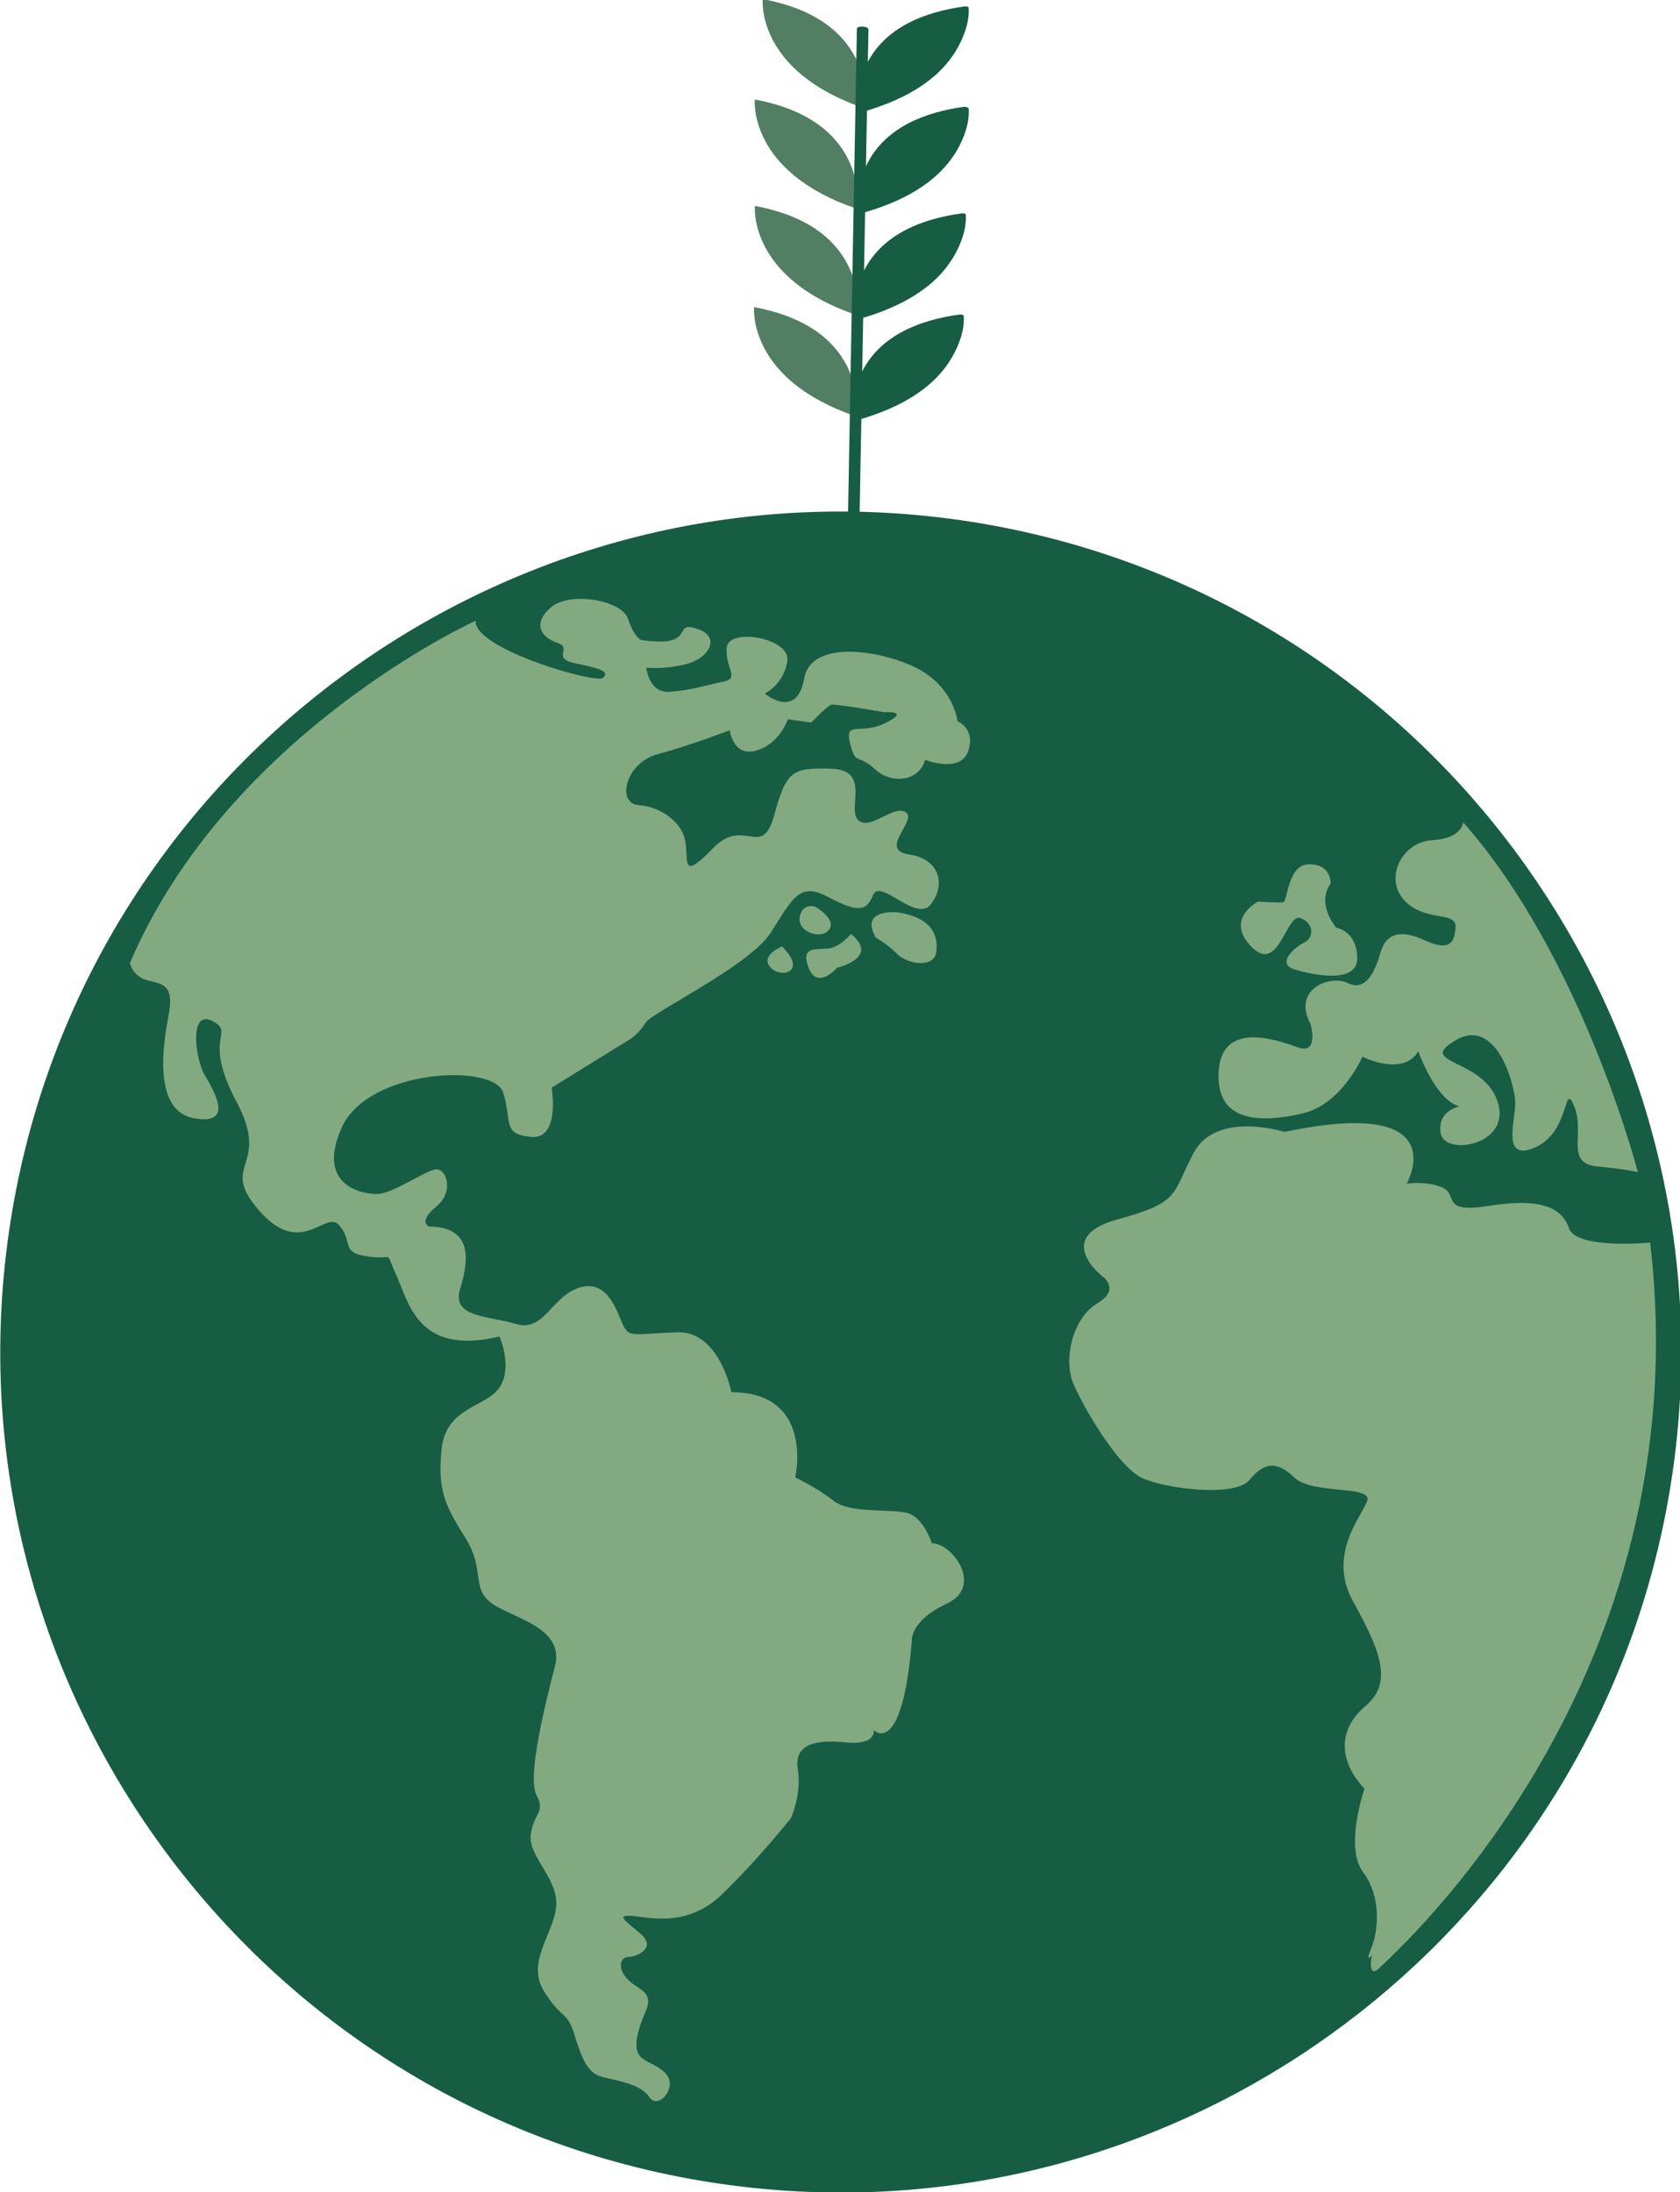 <?xml version="1.0" encoding="UTF-8" standalone="no"?>
<!-- Created with Inkscape (http://www.inkscape.org/) -->

<svg
   width="66.509mm"
   height="86.783mm"
   viewBox="0 0 66.509 86.783"
   version="1.1"
   id="svg1833"
   inkscape:version="1.1 (c4e8f9ed74, 2021-05-24)"
   sodipodi:docname="drp.svg"
   xmlns:inkscape="http://www.inkscape.org/namespaces/inkscape"
   xmlns:sodipodi="http://sodipodi.sourceforge.net/DTD/sodipodi-0.dtd"
   xmlns="http://www.w3.org/2000/svg"
   xmlns:svg="http://www.w3.org/2000/svg">
  <sodipodi:namedview
     id="namedview1835"
     pagecolor="#ffffff"
     bordercolor="#666666"
     borderopacity="1.0"
     inkscape:pageshadow="2"
     inkscape:pageopacity="0.0"
     inkscape:pagecheckerboard="0"
     inkscape:document-units="mm"
     showgrid="false"
     inkscape:zoom="0.71713664"
     inkscape:cx="-13.247127"
     inkscape:cy="109.4631"
     inkscape:window-width="1920"
     inkscape:window-height="1020"
     inkscape:window-x="0"
     inkscape:window-y="32"
     inkscape:window-maximized="1"
     inkscape:current-layer="layer1" />
  <defs
     id="defs1830" />
  <g
     inkscape:label="Layer 1"
     inkscape:groupmode="layer"
     id="layer1"
     transform="translate(-108.42,-119.682)">
    <g
       id="g1778"
       transform="matrix(0.353,0,0,-0.353,92.224,175.356)">
      <path
         d="M 153.584,99.38 C 102.139,106.772 54.27,70.937 46.876,19.491 39.482,-31.953 75.32,-79.822 126.765,-87.217 c 4.527,-0.65 9.024,-0.967 13.471,-0.967 46.083,0 86.493,33.939 93.237,80.856 C 240.867,44.116 205.029,91.985 153.584,99.38"
         style="fill:#165d44;fill-opacity:1;fill-rule:nonzero;stroke:none;stroke-width:0.1"
         id="path14" />
      <path
         d="m 101.898,7.822 c 0,0 1.518,-3.393 0.019,-5.685 -1.5,-2.291 -5.992,-2.148 -6.511,-6.92 -0.518,-4.773 0.556,-6.599 2.729,-10.086 2.173,-3.488 0.533,-5.593 2.966,-7.279 2.431,-1.687 8.139,-2.675 7.013,-7.026 -1.127,-4.35 -3.123,-12.421 -2.072,-14.411 1.051,-1.989 -0.282,-1.965 -0.635,-4.421 -0.353,-2.457 3.131,-4.963 2.847,-8.098 -0.283,-3.135 -3.398,-6.198 -1.365,-9.498 2.033,-3.3 2.549,-2.038 3.459,-5.01 0.91,-2.972 1.564,-4.237 3.178,-4.635 1.614,-0.399 4.234,-0.776 5.192,-2.251 0.958,-1.475 3.347,1.19 1.734,2.76 -1.614,1.568 -3.696,1.032 -3.085,4.12 0.611,3.088 2.413,3.999 -0.042,5.521 -2.456,1.524 -2.033,3.301 -1.027,3.325 1.006,0.022 3.324,1.026 1.383,2.642 -1.941,1.615 -2.549,2.037 -1.052,1.989 1.498,-0.047 6.129,-1.549 10.204,2.378 4.074,3.927 7.751,8.58 7.751,8.58 0,0 1.22,2.666 0.777,5.405 -0.442,2.737 1.664,3.437 5.291,3.084 3.626,-0.355 3.206,1.377 3.206,1.377 0,0 3.203,-3.302 4.29,10.081 0,0 -0.185,2.199 3.935,4.114 4.119,1.915 0.637,6.762 -1.703,6.764 0,0 -0.909,2.971 -2.851,3.418 -1.942,0.446 -6.364,-0.088 -8.164,1.34 -1.801,1.429 -4.303,2.624 -4.303,2.624 0,0 2.208,9.544 -7.151,9.552 0,0 -1.351,6.88 -6.055,6.721 -4.703,-0.16 -5.265,-0.581 -5.942,0.519 -0.678,1.101 -1.563,5.407 -4.863,4.543 -3.3,-0.862 -4.075,-5.096 -7.28,-4.134 -3.205,0.962 -7.252,0.708 -6.29,3.913 0.962,3.204 1.503,6.97 -3.504,7.021 0,0 -1.262,0.516 0.821,2.223 2.084,1.706 1.127,4.35 -0.067,4.187 -1.193,-0.162 -4.729,-2.663 -6.413,-2.755 -1.685,-0.092 -7.066,0.849 -4.112,7.444 2.954,6.596 17.086,7.238 18.112,3.915 1.027,-3.323 -0.167,-4.655 3.131,-4.963 3.299,-0.307 2.298,5.52 2.298,5.52 l 8.989,5.561 c 0,0 0.937,0.701 1.593,1.776 0.656,1.077 11.61,6.355 13.977,10.026 2.366,3.672 3.163,5.73 6.274,4.113 3.11,-1.617 4.397,-1.97 5.193,0.089 0.798,2.059 4.888,-3.21 6.551,-0.941 1.663,2.267 0.893,5.052 -2.546,5.546 -3.439,0.495 1.056,3.861 -0.323,4.727 -1.38,0.867 -3.979,-2.103 -5.312,-0.908 -1.332,1.195 1.479,5.637 -3.013,5.782 -4.492,0.145 -5.054,-0.276 -6.439,-5.259 -1.385,-4.982 -3.346,-0.02 -6.882,-3.691 -3.536,-3.67 -2.715,-1.448 -3.064,0.775 -0.35,2.223 -2.781,3.909 -5.261,4.099 -2.48,0.189 -1.493,4.727 2.158,5.707 3.65,0.979 8.074,2.683 8.074,2.683 0,0 0.395,-3.065 3.016,-2.271 2.621,0.793 3.513,3.506 3.513,3.506 l 2.62,-0.376 c 0,0 1.78,1.917 2.294,2.01 0.515,0.093 5.896,-0.847 5.896,-0.847 0,0 3.042,0.23 0.162,-1.194 -2.879,-1.424 -4.632,0.332 -4.003,-2.266 0.63,-2.598 0.842,-1.124 2.759,-2.903 1.917,-1.781 4.983,-1.385 5.663,1.024 0,0 3.953,-1.571 4.821,0.979 0.867,2.549 -1.191,3.346 -1.191,3.346 0,0 -0.348,3.393 -3.879,5.573 -3.531,2.178 -12.467,3.964 -13.314,-0.761 -0.846,-4.726 -4.423,-1.704 -4.423,-1.704 0,0 2.153,1.027 2.53,3.647 0.377,2.62 -6.641,3.796 -6.807,1.48 -0.166,-2.316 1.518,-3.394 -0.378,-3.79 -1.895,-0.396 -3.651,-0.98 -6.014,-1.141 -2.363,-0.162 -2.618,2.716 -2.618,2.716 0,0 1.801,-0.259 4.399,0.371 2.597,0.629 4.12,3.085 1.243,3.999 -2.877,0.915 0.185,-2.199 -6.201,-1.281 0,0 -0.795,0.281 -1.495,2.387 -0.701,2.107 -6.572,3.118 -8.68,1.248 -2.107,-1.87 -0.985,-3.369 0.769,-3.955 1.754,-0.587 -0.75,-1.73 2.01,-2.295 2.76,-0.563 3.883,-0.892 3.111,-1.617 -0.773,-0.724 -14.574,3.265 -14.29,6.401 0,0 -27.713,-12.565 -38.779,-38.386 0,0 0.279,-1.544 2.057,-1.967 1.778,-0.423 2.924,-0.587 2.266,-4.003 -0.658,-3.415 -1.694,-10.62 2.868,-11.443 4.562,-0.823 2.272,3.016 1.197,4.842 -1.075,1.826 -1.772,7.442 0.871,6.059 2.643,-1.383 -1.241,-1.66 2.707,-9.08 3.948,-7.421 -2.158,-6.877 2.586,-12.239 4.745,-5.363 7.394,0.274 8.96,-1.622 1.566,-1.897 0.068,-3.019 3.179,-3.466 3.112,-0.447 1.803,0.911 3.204,-2.132 1.402,-3.043 2.379,-9.033 11.552,-6.842"
         style="fill:#83a981;fill-opacity:1;fill-rule:nonzero;stroke:none;stroke-width:0.1"
         id="path16" />
      <path
         d="m 133.592,51.571 c 0,0 -2.481,-0.98 -1.336,-2.315 1.146,-1.334 4.258,-0.611 1.336,2.315"
         style="fill:#83a981;fill-opacity:1;fill-rule:nonzero;stroke:none;stroke-width:0.1"
         id="path18" />
      <path
         d="m 137.246,56.061 c 0,0 -1.451,0.375 -1.686,-1.262 -0.235,-1.638 2.478,-2.529 3.321,-1.314 0.844,1.216 -1.635,2.576 -1.635,2.576"
         style="fill:#83a981;fill-opacity:1;fill-rule:nonzero;stroke:none;stroke-width:0.1"
         id="path20" />
      <path
         d="m 141.314,52.969 c 0,0 -1.218,-1.497 -2.575,-1.636 -1.357,-0.14 -3.135,0.283 -2.155,-2.197 0.981,-2.482 3.183,0.044 3.183,0.044 0,0 4.844,1.142 1.547,3.789"
         style="fill:#83a981;fill-opacity:1;fill-rule:nonzero;stroke:none;stroke-width:0.1"
         id="path22" />
      <path
         d="m 146.51,55.397 c 0,0 -4.281,0.449 -2.412,-2.829 0,0 1.239,-0.679 2.408,-1.85 1.169,-1.171 4.117,-1.595 4.376,0.207 0.259,1.802 -0.441,3.907 -4.372,4.472"
         style="fill:#83a981;fill-opacity:1;fill-rule:nonzero;stroke:none;stroke-width:0.1"
         id="path24" />
      <path
         d="m 189.938,30.77 c 0,0 -7.672,2.44 -10.203,-2.378 -2.531,-4.818 -1.456,-5.474 -8.593,-7.456 -7.138,-1.983 -1.737,-6.269 -1.737,-6.269 0,0 2.291,-1.5 -0.447,-3.111 -2.739,-1.613 -3.913,-6.291 -2.652,-9.147 1.261,-2.855 5.022,-9.246 7.689,-10.465 2.666,-1.218 10.386,-2.161 12.002,-0.22 1.616,1.94 2.997,2.243 5.054,0.276 2.057,-1.967 8.914,-0.78 8.14,-2.675 -0.774,-1.894 -4.38,-6.055 -1.601,-11.135 2.781,-5.08 4.719,-9.036 1.488,-11.747 -3.231,-2.711 -3.071,-6.244 -0.172,-9.335 0,0 -2.275,-6.526 -0.172,-9.336 2.103,-2.809 1.726,-6.599 0.953,-8.494 -0.774,-1.894 0.045,-0.841 0.045,-0.841 0,0 -0.587,-2.924 0.982,-1.312 1.569,1.613 36.012,31.93 30.228,81.232 0,0 -8.306,-0.811 -9.123,1.646 -0.817,2.458 -3.53,3.35 -9.006,2.465 -5.476,-0.885 -3.321,1.312 -5.216,2.087 -1.894,0.773 -3.953,0.401 -3.953,0.401 0,0 5.6,9.892 -13.706,5.814"
         style="fill:#83a981;fill-opacity:1;fill-rule:nonzero;stroke:none;stroke-width:0.1"
         id="path26" />
      <path
         d="m 192.85,42.887 c 0,0 1.003,-3.487 -1.383,-2.643 -2.386,0.845 -8.584,3.072 -8.917,-2.729 -0.332,-5.803 4.862,-5.713 9.355,-4.688 4.493,1.026 6.767,6.382 6.767,6.382 0,0 4.514,-2.32 6.271,0.603 0,0 1.89,-5.454 4.627,-6.181 0,0 -2.573,-0.466 -2.108,-3.04 0.466,-2.574 8.001,-1.317 6.367,3.597 -1.633,4.916 -9.262,4.173 -4.697,6.86 4.565,2.687 6.641,-4.966 6.686,-6.978 0.045,-2.012 -1.644,-6.784 2.288,-5.008 3.933,1.774 3.095,7.577 4.333,4.558 1.237,-3.019 -1.082,-6.363 2.544,-6.718 3.627,-0.353 4.586,-0.658 4.586,-0.658 0,0 -6.227,24.127 -19.597,39.253 0,0 -0.095,-1.824 -3.464,-2.009 -3.37,-0.184 -5.456,-4.23 -3.141,-6.735 2.314,-2.506 5.848,-1.175 5.753,-3 -0.096,-1.825 -0.728,-2.737 -3.394,-1.518 -2.666,1.219 -4.374,0.963 -5.055,-1.446 -0.681,-2.41 -1.782,-4.257 -3.653,-3.319 -1.871,0.937 -6.271,-0.604 -4.168,-4.583"
         style="fill:#83a981;fill-opacity:1;fill-rule:nonzero;stroke:none;stroke-width:0.1"
         id="path28" />
      <path
         d="m 186.965,56.603 c 0,0 -3.792,-1.962 -0.73,-5.077 3.063,-3.114 3.888,3.787 5.478,3.224 1.591,-0.563 1.519,-2.224 0.442,-2.737 -1.076,-0.514 -3.184,-2.384 -1.102,-3.018 2.082,-0.634 7.112,-1.69 7.044,1.328 -0.068,3.018 -2.361,3.348 -2.361,3.348 0,0 -2.29,2.669 -0.627,4.937 0,0 0.142,2.153 -2.361,2.178 -2.504,0.026 -2.437,-4.163 -2.952,-4.256 -0.515,-0.093 -2.831,0.073 -2.831,0.073"
         style="fill:#83a981;fill-opacity:1;fill-rule:nonzero;stroke:none;stroke-width:0.1"
         id="path30" />
      <path
         d="m 131.418,157.816 c 0,0 -0.818,-8.127 11.48,-12.265 0,0 1.549,9.852 -11.48,12.265"
         style="fill:#527e63;fill-opacity:1;fill-rule:nonzero;stroke:none;stroke-width:0.1"
         id="path32" />
      <path
         d="m 130.534,146.557 c 0,0 -0.82,-8.127 11.48,-12.266 0,0 1.549,9.853 -11.48,12.266"
         style="fill:#527e63;fill-opacity:1;fill-rule:nonzero;stroke:none;stroke-width:0.1"
         id="path34" />
      <path
         d="m 130.544,134.621 c 0,0 -0.818,-8.127 11.48,-12.266 0,0 1.549,9.853 -11.48,12.266"
         style="fill:#527e63;fill-opacity:1;fill-rule:nonzero;stroke:none;stroke-width:0.1"
         id="path36" />
      <path
         d="m 130.455,123.271 c 0,0 -0.819,-8.126 11.48,-12.265 0,0 1.548,9.852 -11.48,12.265"
         style="fill:#527e63;fill-opacity:1;fill-rule:nonzero;stroke:none;stroke-width:0.1"
         id="path38" />
      <path
         d="m 142.602,145.165 c 4.111,1.165 8.377,3.214 10.6,7.055 0.776,1.341 1.42,3.042 1.313,4.624 -0.01,0.151 -0.383,0.196 -0.558,0.137 -4.263,-0.585 -8.74,-2.271 -10.811,-6.319 -0.813,-1.59 -1.313,-3.564 -1.091,-5.362 0.024,-0.189 0.423,-0.17 0.547,-0.135"
         style="fill:#165d44;fill-opacity:1;fill-rule:nonzero;stroke:none;stroke-width:0.1"
         id="path40" />
      <path
         d="m 154.034,145.739 c -0.004,0 -0.01,0.002 -0.014,0.001 -0.006,0 -0.012,-0.002 -0.018,-0.002 -0.005,-0.001 -0.01,-0.002 -0.015,-0.003 -4.278,-0.579 -8.743,-2.258 -10.821,-6.319 -0.813,-1.589 -1.299,-3.567 -1.076,-5.364 0.022,-0.175 0.425,-0.249 0.557,-0.211 4.112,1.165 8.353,3.213 10.575,7.053 0.778,1.344 1.404,3.04 1.298,4.627 -0.008,0.121 -0.307,0.23 -0.486,0.218"
         style="fill:#165d44;fill-opacity:1;fill-rule:nonzero;stroke:none;stroke-width:0.1"
         id="path42" />
      <path
         d="m 153.636,133.769 c -4.263,-0.585 -8.742,-2.276 -10.814,-6.324 -0.813,-1.589 -1.312,-3.564 -1.089,-5.362 0.023,-0.189 0.427,-0.159 0.549,-0.125 4.11,1.165 8.377,3.216 10.599,7.057 0.775,1.339 1.418,3.043 1.312,4.624 -0.009,0.149 -0.38,0.19 -0.557,0.13"
         style="fill:#165d44;fill-opacity:1;fill-rule:nonzero;stroke:none;stroke-width:0.1"
         id="path44" />
      <path
         d="m 153.407,122.428 c -4.264,-0.587 -8.734,-2.268 -10.807,-6.316 -0.814,-1.589 -1.315,-3.563 -1.092,-5.361 0.023,-0.187 0.416,-0.184 0.543,-0.147 4.112,1.164 8.379,3.21 10.602,7.051 0.776,1.342 1.42,3.041 1.314,4.624 -0.01,0.154 -0.387,0.204 -0.56,0.149"
         style="fill:#165d44;fill-opacity:1;fill-rule:nonzero;stroke:none;stroke-width:0.1"
         id="path46" />
      <path
         d="m 141.98,154.495 c -0.138,-7.538 -0.275,-15.077 -0.413,-22.615 -0.22,-12.06 -0.44,-24.119 -0.66,-36.179 -0.051,-2.758 -0.101,-5.516 -0.151,-8.274 -0.007,-0.377 1.292,-0.437 1.299,-0.075 0.137,7.539 0.275,15.077 0.412,22.615 0.221,12.059 0.44,24.119 0.66,36.179 0.051,2.757 0.101,5.516 0.151,8.274 0.007,0.377 -1.292,0.436 -1.298,0.075"
         style="fill:#165d44;fill-opacity:1;fill-rule:nonzero;stroke:none;stroke-width:0.1"
         id="path48" />
    </g>
  </g>
</svg>
